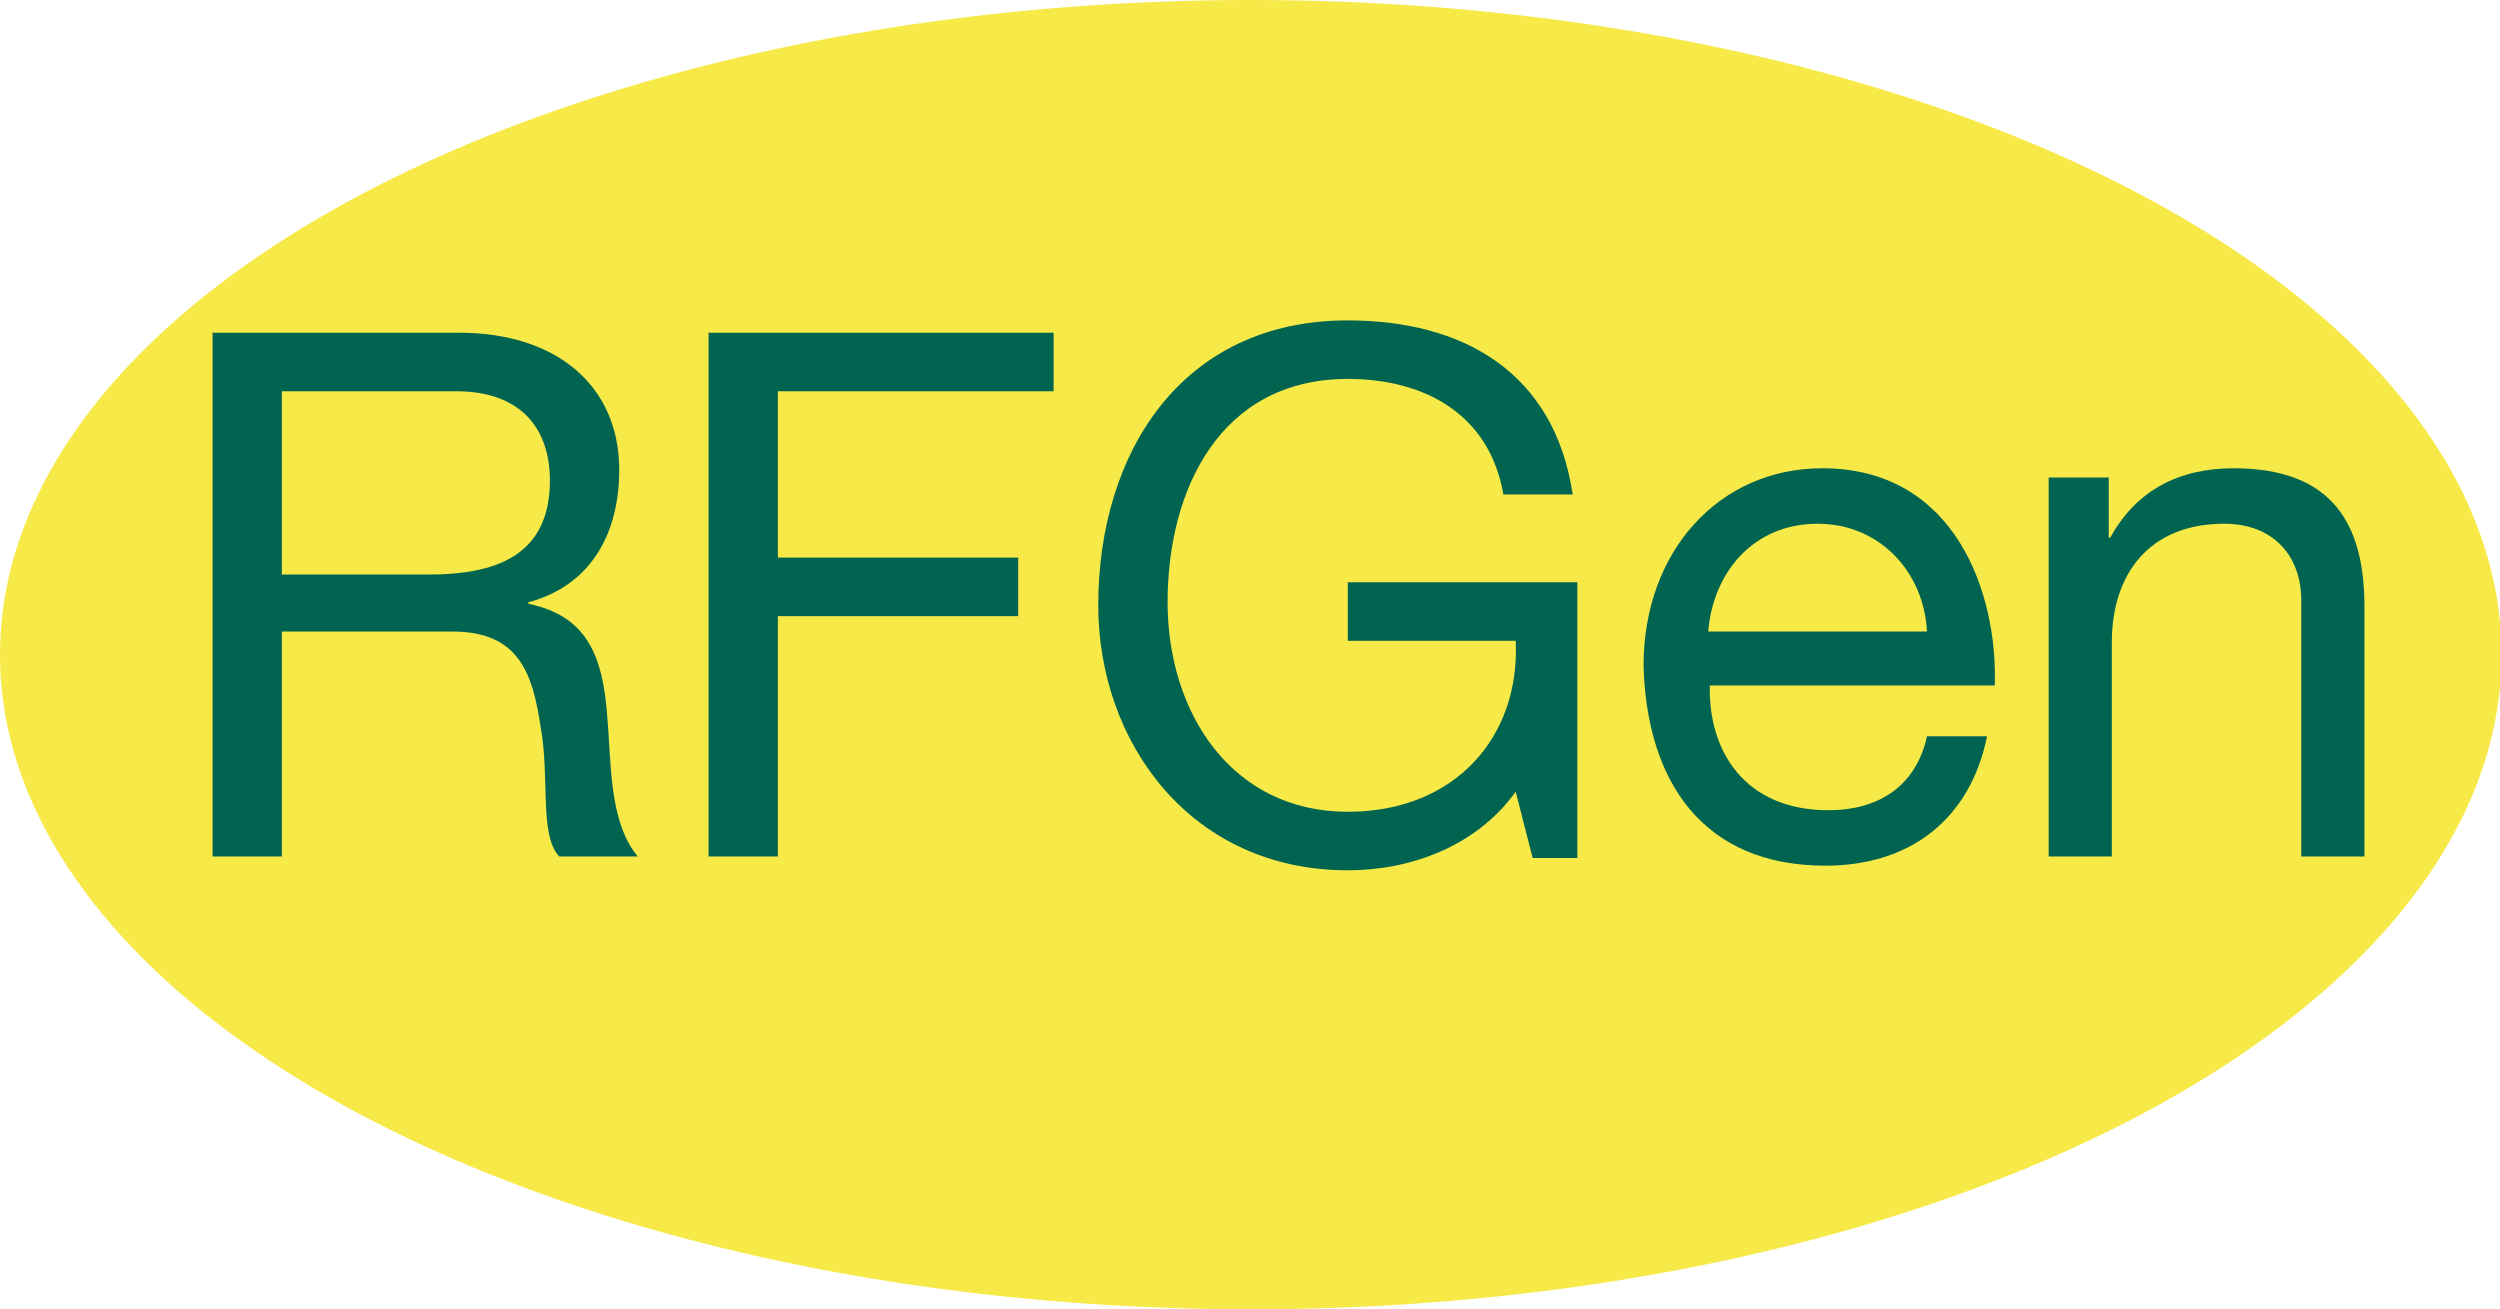 <!-- Generator: Adobe Illustrator 23.1.1, SVG Export Plug-In  -->
<svg version="1.1" xmlns="http://www.w3.org/2000/svg" xmlns:xlink="http://www.w3.org/1999/xlink" x="0px" y="0px" width="162.3px"
	 height="85px" viewBox="0 0 162.3 85" style="enable-background:new 0 0 162.3 85;" xml:space="preserve">
<style type="text/css">
	.st0{fill:#F6E948;}
	.st1{fill:#006450;}
</style>
<defs>
</defs>
<g id="XMLID_1_">
	<ellipse id="XMLID_28_" class="st0" cx="81.2" cy="42.5" rx="81.2" ry="42.5"/>
	<g id="XMLID_2_">
		<g>
			<path id="XMLID_13_" class="st1" d="M13.8,21.6h16c6.4,0,10.4,3.5,10.4,8.9c0,4.1-1.8,7.5-5.9,8.6v0.1c4,0.8,4.8,3.7,5.1,7
				c0.3,3.3,0.1,7.1,2,9.4h-5.1c-1.3-1.4-0.6-5.1-1.2-8.4c-0.5-3.3-1.3-6.2-5.7-6.2H18.3v14.6h-4.5V21.6z M27.8,37.3
				c4.2,0,7.9-1.1,7.9-6.1c0-3.3-1.8-5.8-6.1-5.8H18.3v11.9H27.8z"/>
			<path id="XMLID_11_" class="st1" d="M46,21.6h22.4v3.8H50.5v10.8h15.6v3.8H50.5v15.6H46V21.6z"/>
			<path id="XMLID_9_" class="st1" d="M98.4,51.4c-2.6,3.6-6.9,5.1-10.9,5.1c-10.2,0-16.2-8.3-16.2-17.2c0-9.9,5.4-18.5,16.2-18.5
				c7.4,0,13.4,3.3,14.6,11.3h-4.5c-0.9-5.2-5.1-7.5-10.1-7.5c-8.3,0-11.7,7.2-11.7,14.5c0,7.1,4.1,13.6,11.7,13.6
				c7,0,11.2-4.9,10.9-11.1H87.5v-3.8h14.9v17.9h-2.9L98.4,51.4z"/>
			<path id="XMLID_6_" class="st1" d="M129,47.8c-1.1,5.4-5,8.4-10.5,8.4c-7.9,0-11.6-5.4-11.8-13c0-7.4,4.9-12.8,11.6-12.8
				c8.7,0,11.4,8.2,11.2,14.1h-18.5c-0.1,4.3,2.3,8.1,7.7,8.1c3.3,0,5.7-1.6,6.4-4.8H129z M125.1,41c-0.2-3.9-3.1-7-7.1-7
				c-4.2,0-6.8,3.2-7.1,7H125.1z"/>
			<path id="XMLID_4_" class="st1" d="M133.1,31h3.8v3.9h0.1c1.7-3.1,4.5-4.5,8-4.5c6.5,0,8.5,3.7,8.5,9v16.2h-4.1V39c0-3-1.9-5-5-5
				c-4.9,0-7.3,3.3-7.3,7.7v13.9h-4.1V31z"/>
		</g>
	</g>
</g>
</svg>

